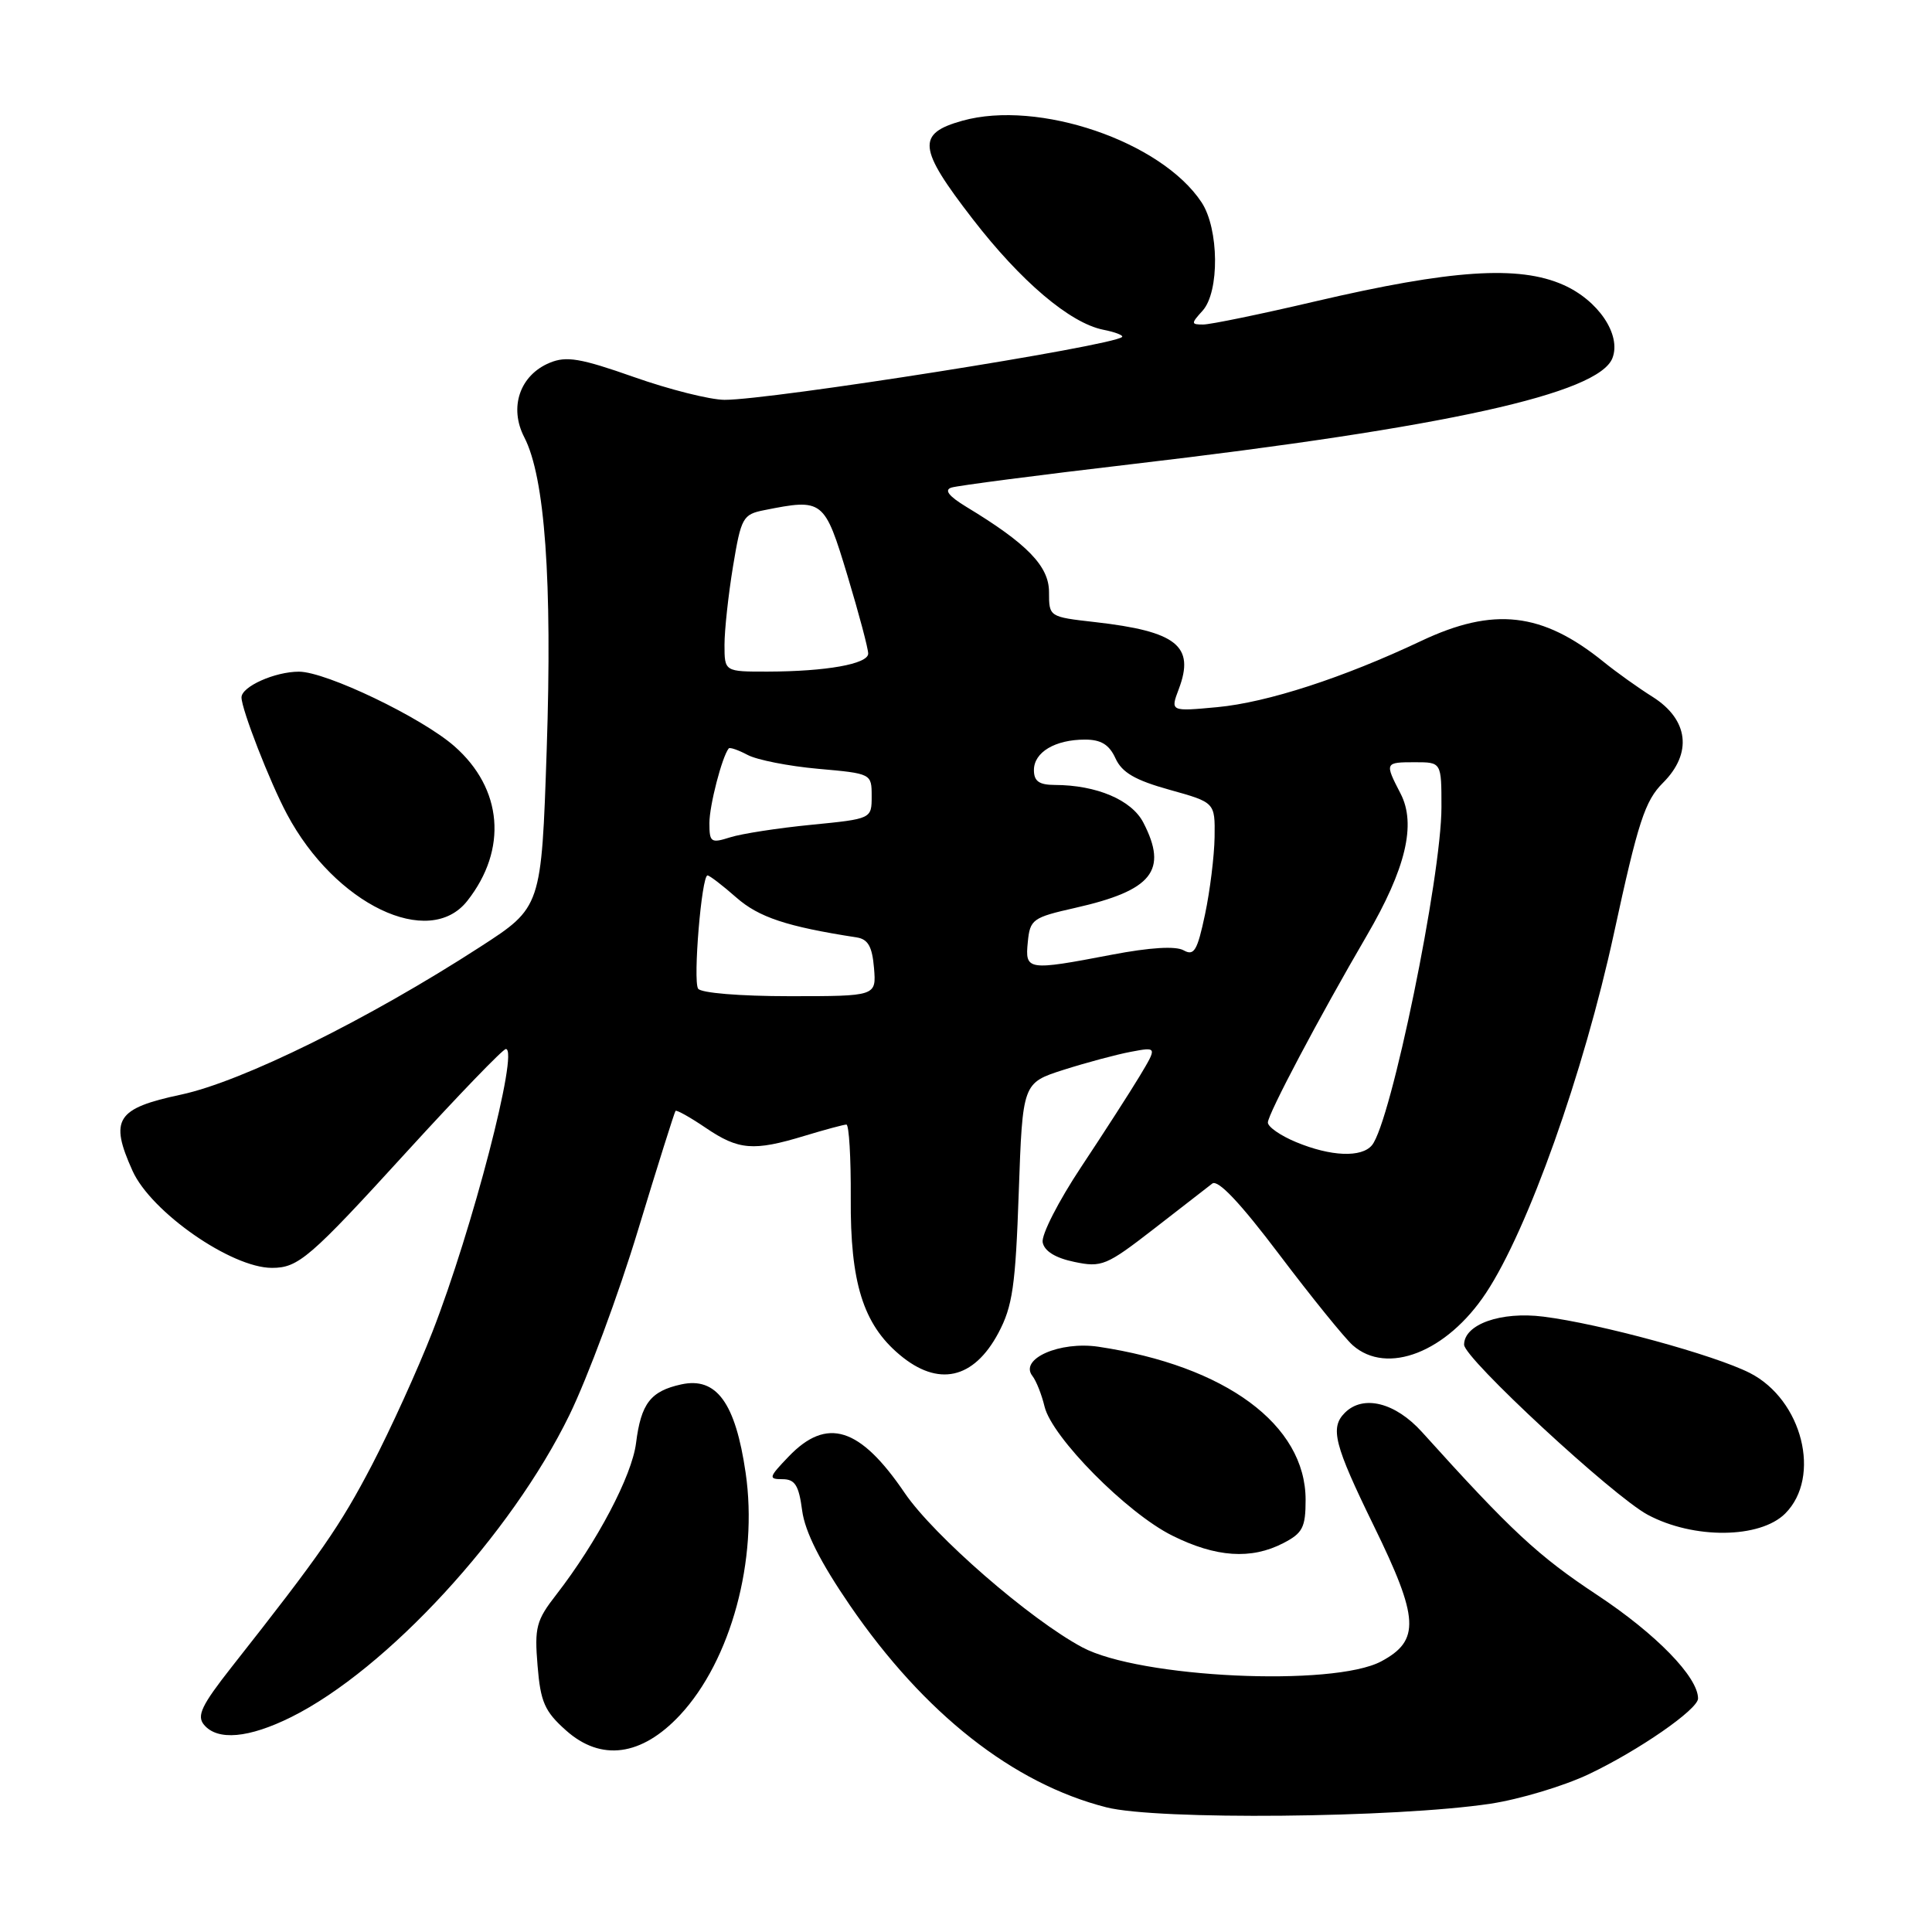 <?xml version="1.0" encoding="UTF-8" standalone="no"?>
<!DOCTYPE svg PUBLIC "-//W3C//DTD SVG 1.1//EN" "http://www.w3.org/Graphics/SVG/1.1/DTD/svg11.dtd" >
<svg xmlns="http://www.w3.org/2000/svg" xmlns:xlink="http://www.w3.org/1999/xlink" version="1.1" viewBox="0 0 256 256">
 <g >
 <path fill="currentColor"
d=" M 197.50 239.00 C 201.35 238.42 207.20 236.66 210.50 235.10 C 217.12 231.96 225.00 226.50 225.00 225.06 C 225.00 222.22 219.45 216.52 211.69 211.38 C 203.79 206.16 200.27 202.89 188.42 189.75 C 184.88 185.83 180.63 184.77 178.20 187.20 C 176.21 189.19 176.78 191.42 182.04 202.19 C 188.04 214.45 188.20 217.37 183.02 220.14 C 176.65 223.54 151.01 222.34 143.41 218.28 C 136.49 214.59 123.74 203.50 119.88 197.83 C 113.95 189.09 109.57 187.71 104.50 193.00 C 101.85 195.76 101.79 196.00 103.68 196.00 C 105.34 196.00 105.85 196.81 106.29 200.16 C 106.67 202.99 108.70 207.00 112.64 212.75 C 122.47 227.07 134.24 236.33 146.60 239.48 C 153.31 241.19 184.97 240.89 197.50 239.00 Z  M 90.10 227.26 C 96.86 220.01 100.48 206.64 98.80 195.15 C 97.45 185.87 94.93 182.42 90.27 183.44 C 86.20 184.33 84.94 185.97 84.28 191.21 C 83.74 195.55 79.11 204.33 73.71 211.30 C 71.05 214.71 70.81 215.65 71.23 220.71 C 71.62 225.52 72.17 226.77 74.99 229.28 C 79.63 233.43 85.01 232.71 90.10 227.26 Z  M 38.61 227.51 C 51.27 221.20 67.73 203.32 75.45 187.50 C 77.86 182.55 81.96 171.53 84.54 163.00 C 87.13 154.47 89.37 147.37 89.51 147.20 C 89.65 147.04 91.46 148.05 93.52 149.45 C 97.87 152.40 99.84 152.56 106.59 150.51 C 109.29 149.69 111.79 149.02 112.15 149.01 C 112.50 149.00 112.76 153.39 112.73 158.75 C 112.65 169.93 114.37 175.45 119.19 179.50 C 124.30 183.81 129.01 182.77 132.29 176.63 C 134.17 173.09 134.56 170.42 134.99 158.00 C 135.50 143.50 135.50 143.50 140.92 141.76 C 143.91 140.81 147.92 139.73 149.84 139.37 C 153.34 138.71 153.34 138.71 151.00 142.61 C 149.71 144.75 146.22 150.17 143.24 154.66 C 140.26 159.15 137.97 163.63 138.16 164.62 C 138.39 165.79 139.85 166.69 142.36 167.21 C 145.98 167.97 146.61 167.70 152.86 162.86 C 156.51 160.02 160.01 157.31 160.63 156.83 C 161.38 156.25 164.33 159.37 169.51 166.23 C 173.78 171.88 178.16 177.29 179.24 178.25 C 183.79 182.27 191.71 179.17 196.90 171.33 C 202.45 162.96 209.85 142.15 213.85 123.70 C 217.06 108.88 217.96 106.12 220.35 103.73 C 224.28 99.81 223.75 95.36 219.00 92.35 C 217.07 91.14 214.15 89.05 212.50 87.71 C 204.36 81.12 197.92 80.38 188.29 84.94 C 177.99 89.81 167.92 93.08 161.31 93.70 C 155.07 94.28 155.07 94.28 156.20 91.29 C 158.35 85.59 155.93 83.66 145.09 82.43 C 139.01 81.74 139.00 81.74 139.00 78.45 C 139.00 75.02 136.11 72.04 128.06 67.17 C 125.72 65.75 125.08 64.93 126.06 64.61 C 126.85 64.35 137.62 62.95 150.00 61.50 C 191.62 56.63 211.85 52.16 213.66 47.44 C 214.85 44.35 211.78 39.79 207.13 37.74 C 201.24 35.13 192.29 35.73 174.34 39.92 C 167.10 41.62 160.39 43.00 159.43 43.00 C 157.81 43.00 157.80 42.88 159.35 41.17 C 161.61 38.67 161.53 30.33 159.22 26.82 C 153.89 18.74 137.59 13.18 127.51 16.00 C 121.43 17.70 121.63 19.63 128.87 29.00 C 135.27 37.29 141.77 42.80 146.18 43.69 C 147.77 44.00 148.89 44.44 148.68 44.65 C 147.50 45.83 102.05 53.01 96.00 52.98 C 94.08 52.97 88.67 51.61 84.00 49.96 C 76.93 47.47 75.05 47.15 72.84 48.07 C 68.88 49.71 67.42 53.98 69.47 57.94 C 72.21 63.23 73.19 76.94 72.44 99.36 C 71.74 120.22 71.74 120.22 63.62 125.47 C 48.77 135.08 32.09 143.31 24.00 145.04 C 15.40 146.87 14.48 148.31 17.56 155.14 C 20.02 160.60 30.65 168.00 36.03 168.00 C 39.53 168.00 41.03 166.72 53.91 152.60 C 60.74 145.12 66.64 139.00 67.03 139.00 C 68.80 139.00 62.57 162.98 57.29 176.50 C 55.36 181.45 51.75 189.38 49.28 194.13 C 45.04 202.24 42.53 205.87 30.66 220.93 C 26.71 225.96 26.04 227.35 27.03 228.54 C 28.82 230.69 32.96 230.32 38.61 227.51 Z  M 170.05 204.47 C 172.61 203.15 173.00 202.39 173.00 198.72 C 172.99 188.79 162.41 180.98 145.55 178.45 C 140.42 177.69 135.03 180.06 136.80 182.32 C 137.31 182.97 138.03 184.80 138.41 186.38 C 139.39 190.45 149.31 200.48 155.32 203.47 C 161.11 206.36 165.79 206.68 170.05 204.47 Z  M 236.55 200.55 C 241.39 195.70 238.82 185.48 231.87 181.93 C 227.17 179.54 212.01 175.40 204.50 174.46 C 198.87 173.75 194.00 175.48 194.00 178.18 C 194.00 179.98 213.75 198.27 218.34 200.72 C 224.42 203.97 233.21 203.88 236.55 200.55 Z  M 61.92 119.37 C 67.29 112.55 66.61 104.50 60.21 98.88 C 55.88 95.08 43.21 89.00 39.61 89.00 C 36.42 89.00 32.00 90.98 32.00 92.41 C 32.00 93.98 35.75 103.62 38.02 107.87 C 44.38 119.83 56.85 125.82 61.92 119.37 Z  M 171.75 151.34 C 169.69 150.49 168.00 149.32 168.00 148.74 C 168.00 147.63 174.83 134.72 181.09 124.00 C 186.28 115.11 187.68 109.22 185.59 105.17 C 183.46 101.05 183.48 101.00 187.50 101.00 C 191.00 101.00 191.00 101.00 191.00 106.95 C 191.00 116.16 184.31 148.72 181.79 151.75 C 180.41 153.41 176.35 153.25 171.75 151.34 Z  M 92.50 131.00 C 91.81 129.89 92.97 116.00 93.75 116.00 C 94.02 116.00 95.73 117.31 97.56 118.92 C 100.55 121.55 104.26 122.78 113.50 124.21 C 115.02 124.44 115.57 125.42 115.81 128.26 C 116.12 132.00 116.12 132.00 104.62 132.00 C 98.01 132.00 92.85 131.57 92.50 131.00 Z  M 136.19 124.82 C 136.48 121.82 136.83 121.57 142.46 120.30 C 152.69 117.99 154.79 115.36 151.50 109.00 C 149.95 105.99 145.29 104.02 139.75 104.01 C 137.68 104.00 137.00 103.51 137.00 102.04 C 137.00 99.67 139.81 98.00 143.77 98.00 C 145.90 98.00 146.98 98.67 147.81 100.49 C 148.67 102.37 150.41 103.38 154.97 104.65 C 161.00 106.33 161.00 106.33 160.94 110.91 C 160.90 113.44 160.33 118.05 159.67 121.17 C 158.65 125.99 158.22 126.70 156.83 125.92 C 155.77 125.33 152.37 125.54 147.34 126.50 C 136.11 128.65 135.81 128.60 136.19 124.82 Z  M 94.00 109.06 C 94.00 106.73 95.67 100.28 96.56 99.17 C 96.71 98.99 97.83 99.38 99.06 100.03 C 100.29 100.69 104.49 101.52 108.40 101.87 C 115.48 102.50 115.50 102.51 115.50 105.50 C 115.50 108.50 115.50 108.50 107.50 109.29 C 103.10 109.72 98.26 110.47 96.75 110.95 C 94.20 111.76 94.00 111.62 94.00 109.06 Z  M 96.00 85.44 C 96.00 83.49 96.51 78.81 97.13 75.04 C 98.20 68.58 98.43 68.16 101.26 67.60 C 109.07 66.04 109.24 66.18 112.29 76.26 C 113.82 81.34 115.06 86.00 115.04 86.62 C 114.99 87.99 109.45 88.97 101.75 88.99 C 96.00 89.00 96.00 89.00 96.00 85.44 Z "/>
</g>
</svg>